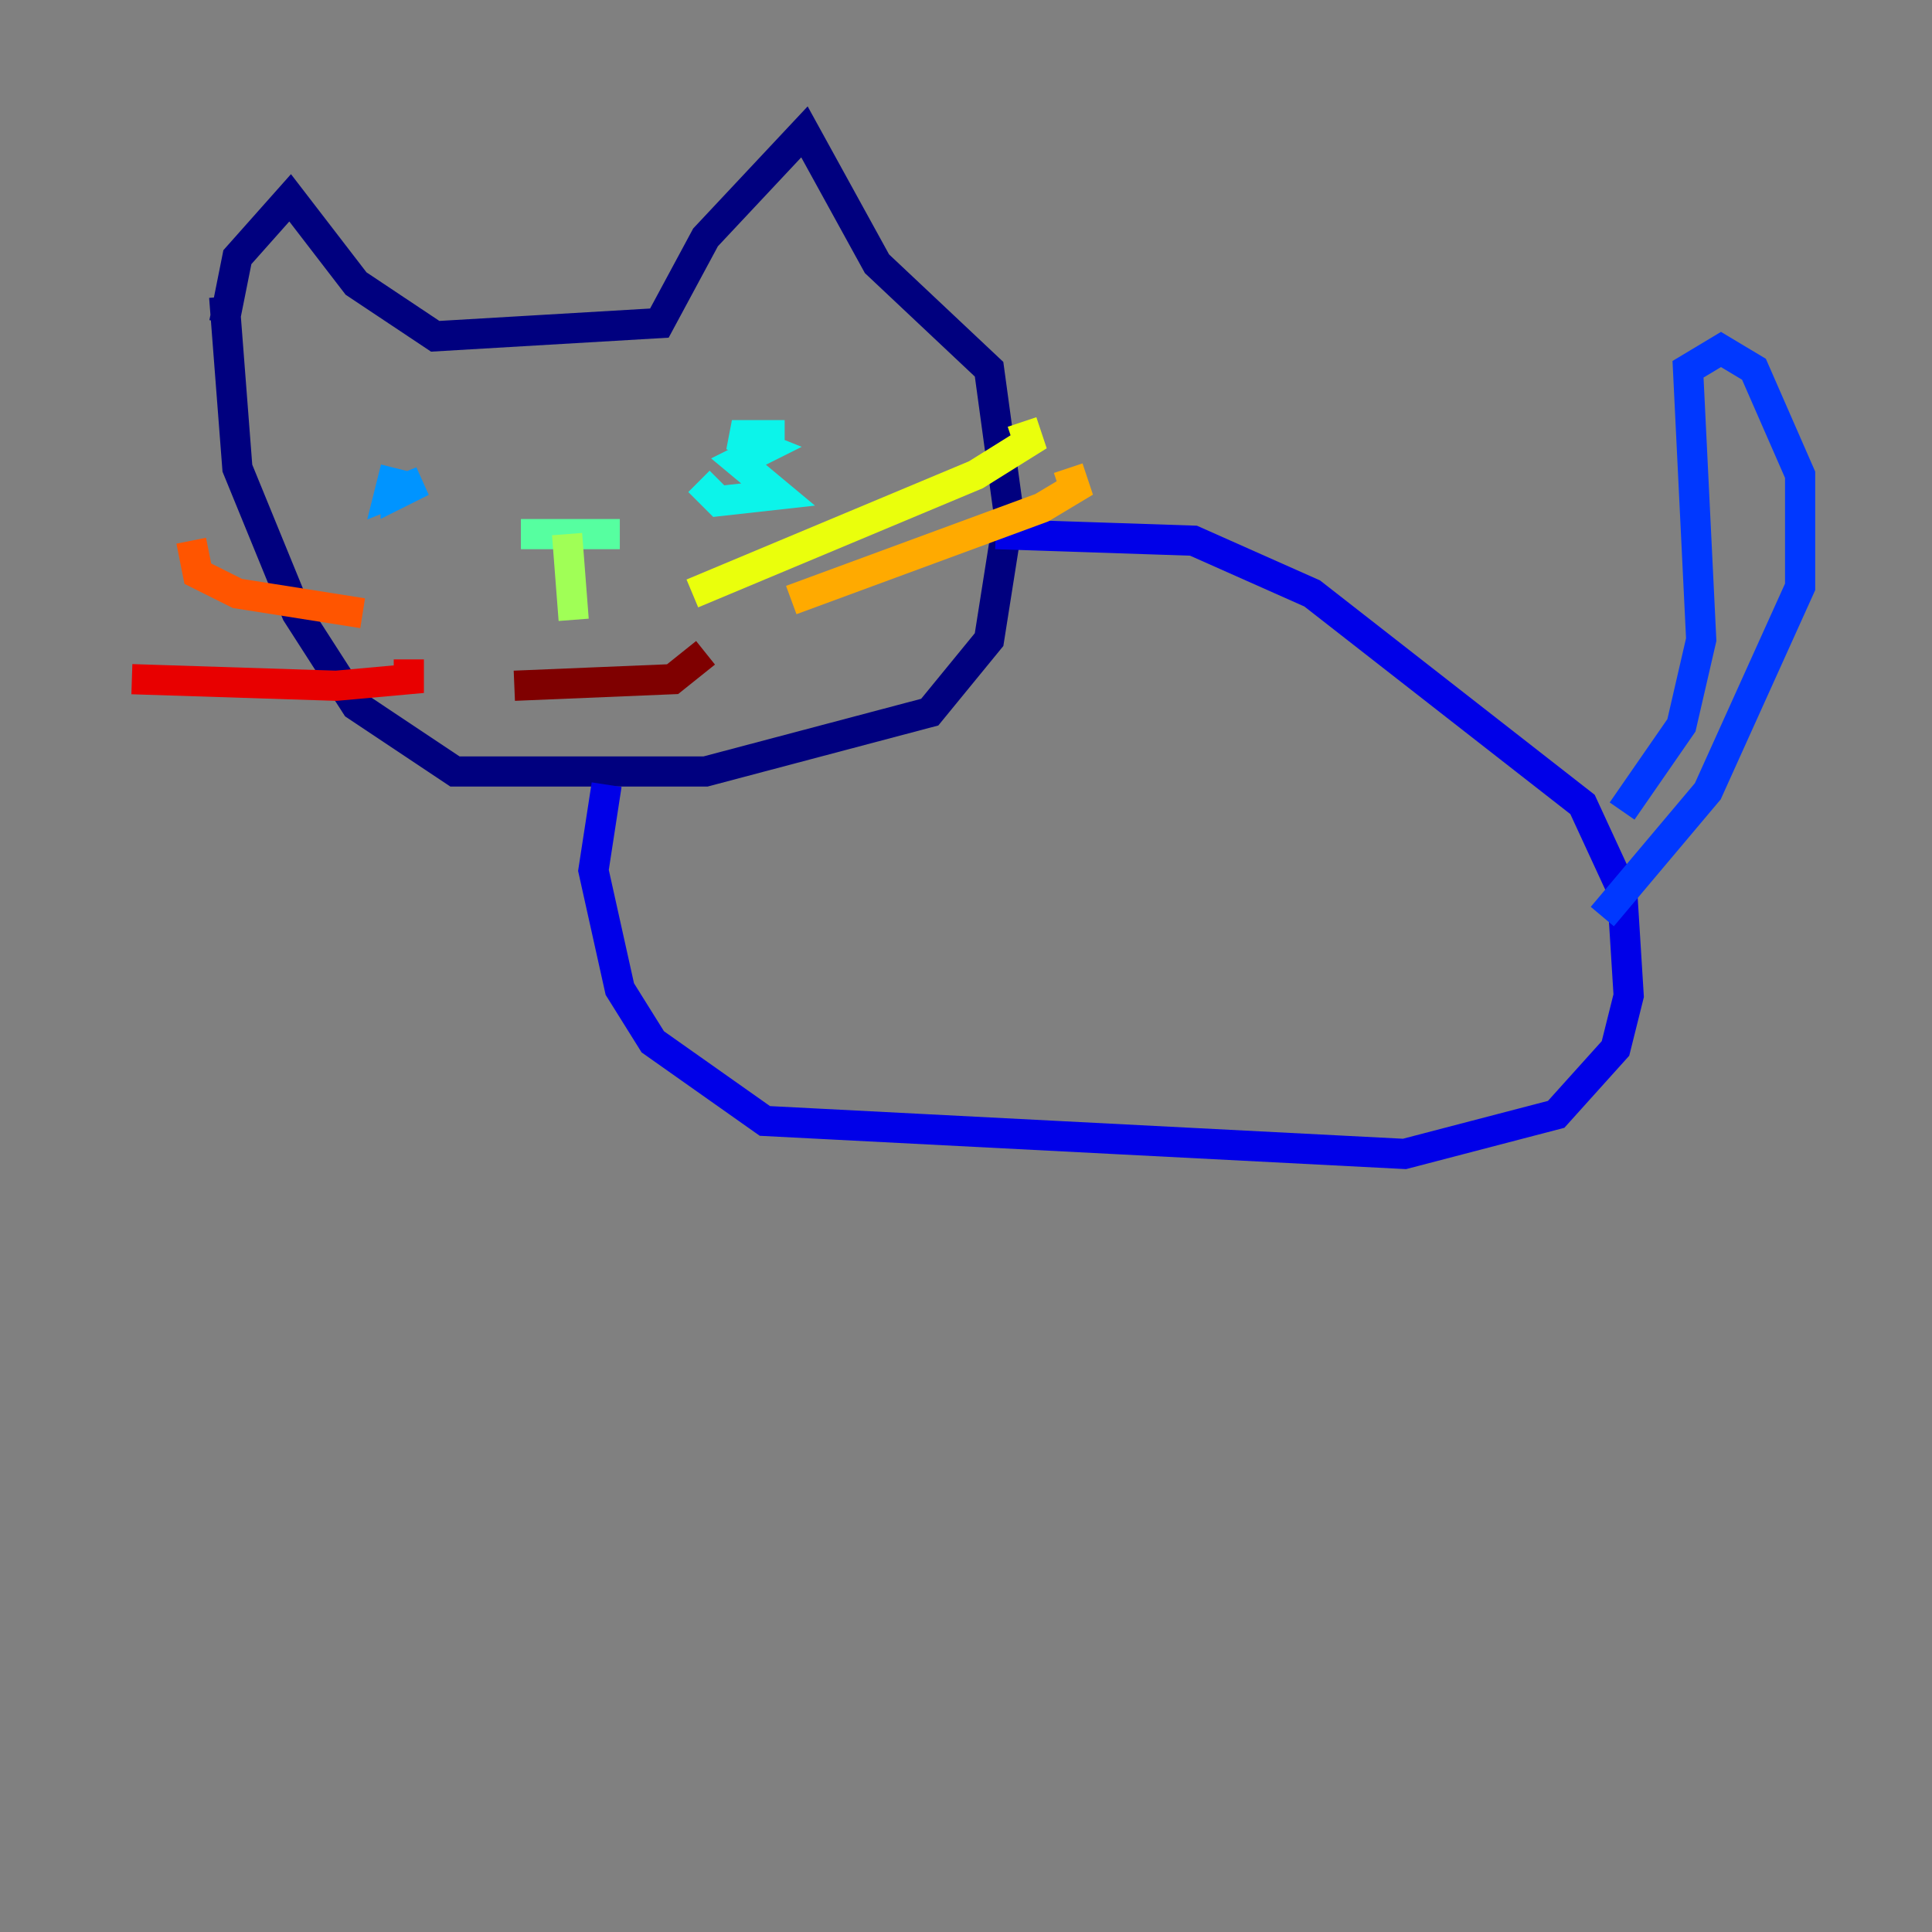 <?xml version="1.0" encoding="utf-8" ?>
<svg baseProfile="tiny" height="128" version="1.2" viewBox="0,0,128,128" width="128" xmlns="http://www.w3.org/2000/svg" xmlns:ev="http://www.w3.org/2001/xml-events" xmlns:xlink="http://www.w3.org/1999/xlink"><rect x="0" y="0" width="128" height="128" fill="#808080" stroke="none"/><defs /><polyline fill="none" points="14.853,21.406 15.727,17.038 19.222,13.106 23.59,18.785 28.833,22.28 43.686,21.406 46.744,15.727 53.297,8.737 58.102,17.474 65.529,24.464 66.84,34.075 65.529,42.375 61.597,47.181 46.744,51.113 30.143,51.113 23.59,46.744 19.659,40.628 15.727,31.017 14.853,19.659" stroke="#00007f" stroke-width="2" /><polyline fill="none" points="65.966,35.386 79.072,35.822 86.935,39.317 104.846,53.297 107.468,58.976 107.904,65.966 107.031,69.461 103.099,73.829 93.051,76.451 50.676,74.266 43.249,69.024 41.065,65.529 39.317,57.666 40.191,51.986" stroke="#0000e8" stroke-width="2" /><polyline fill="none" points="107.468,53.734 111.399,48.055 112.71,42.375 111.836,24.464 114.02,23.154 116.205,24.464 119.263,31.454 119.263,38.88 113.147,52.423 106.157,60.724" stroke="#0038ff" stroke-width="2" /><polyline fill="none" points="26.212,31.454 26.212,32.764 27.959,31.891 25.775,32.764 26.212,31.017" stroke="#0094ff" stroke-width="2" /><polyline fill="none" points="48.492,28.833 51.986,28.833 48.492,28.833 50.676,29.706 48.928,30.58 51.55,32.764 47.618,33.201 46.307,31.891" stroke="#0cf4ea" stroke-width="2" /><polyline fill="none" points="34.512,35.386 41.065,35.386" stroke="#56ffa0" stroke-width="2" /><polyline fill="none" points="37.57,35.386 38.007,41.065" stroke="#a0ff56" stroke-width="2" /><polyline fill="none" points="45.87,39.317 64.655,31.454 68.15,29.27 67.713,27.959" stroke="#eaff0c" stroke-width="2" /><polyline fill="none" points="52.423,39.754 69.024,33.638 71.208,32.328 70.771,31.017" stroke="#ffaa00" stroke-width="2" /><polyline fill="none" points="24.027,40.628 15.727,39.317 13.106,38.007 12.669,35.822" stroke="#ff5500" stroke-width="2" /><polyline fill="none" points="27.085,43.686 27.085,44.997 22.28,45.433 8.737,44.997" stroke="#e80000" stroke-width="2" /><polyline fill="none" points="34.075,45.433 44.56,44.997 46.744,43.249" stroke="#7f0000" stroke-width="2" /></svg>